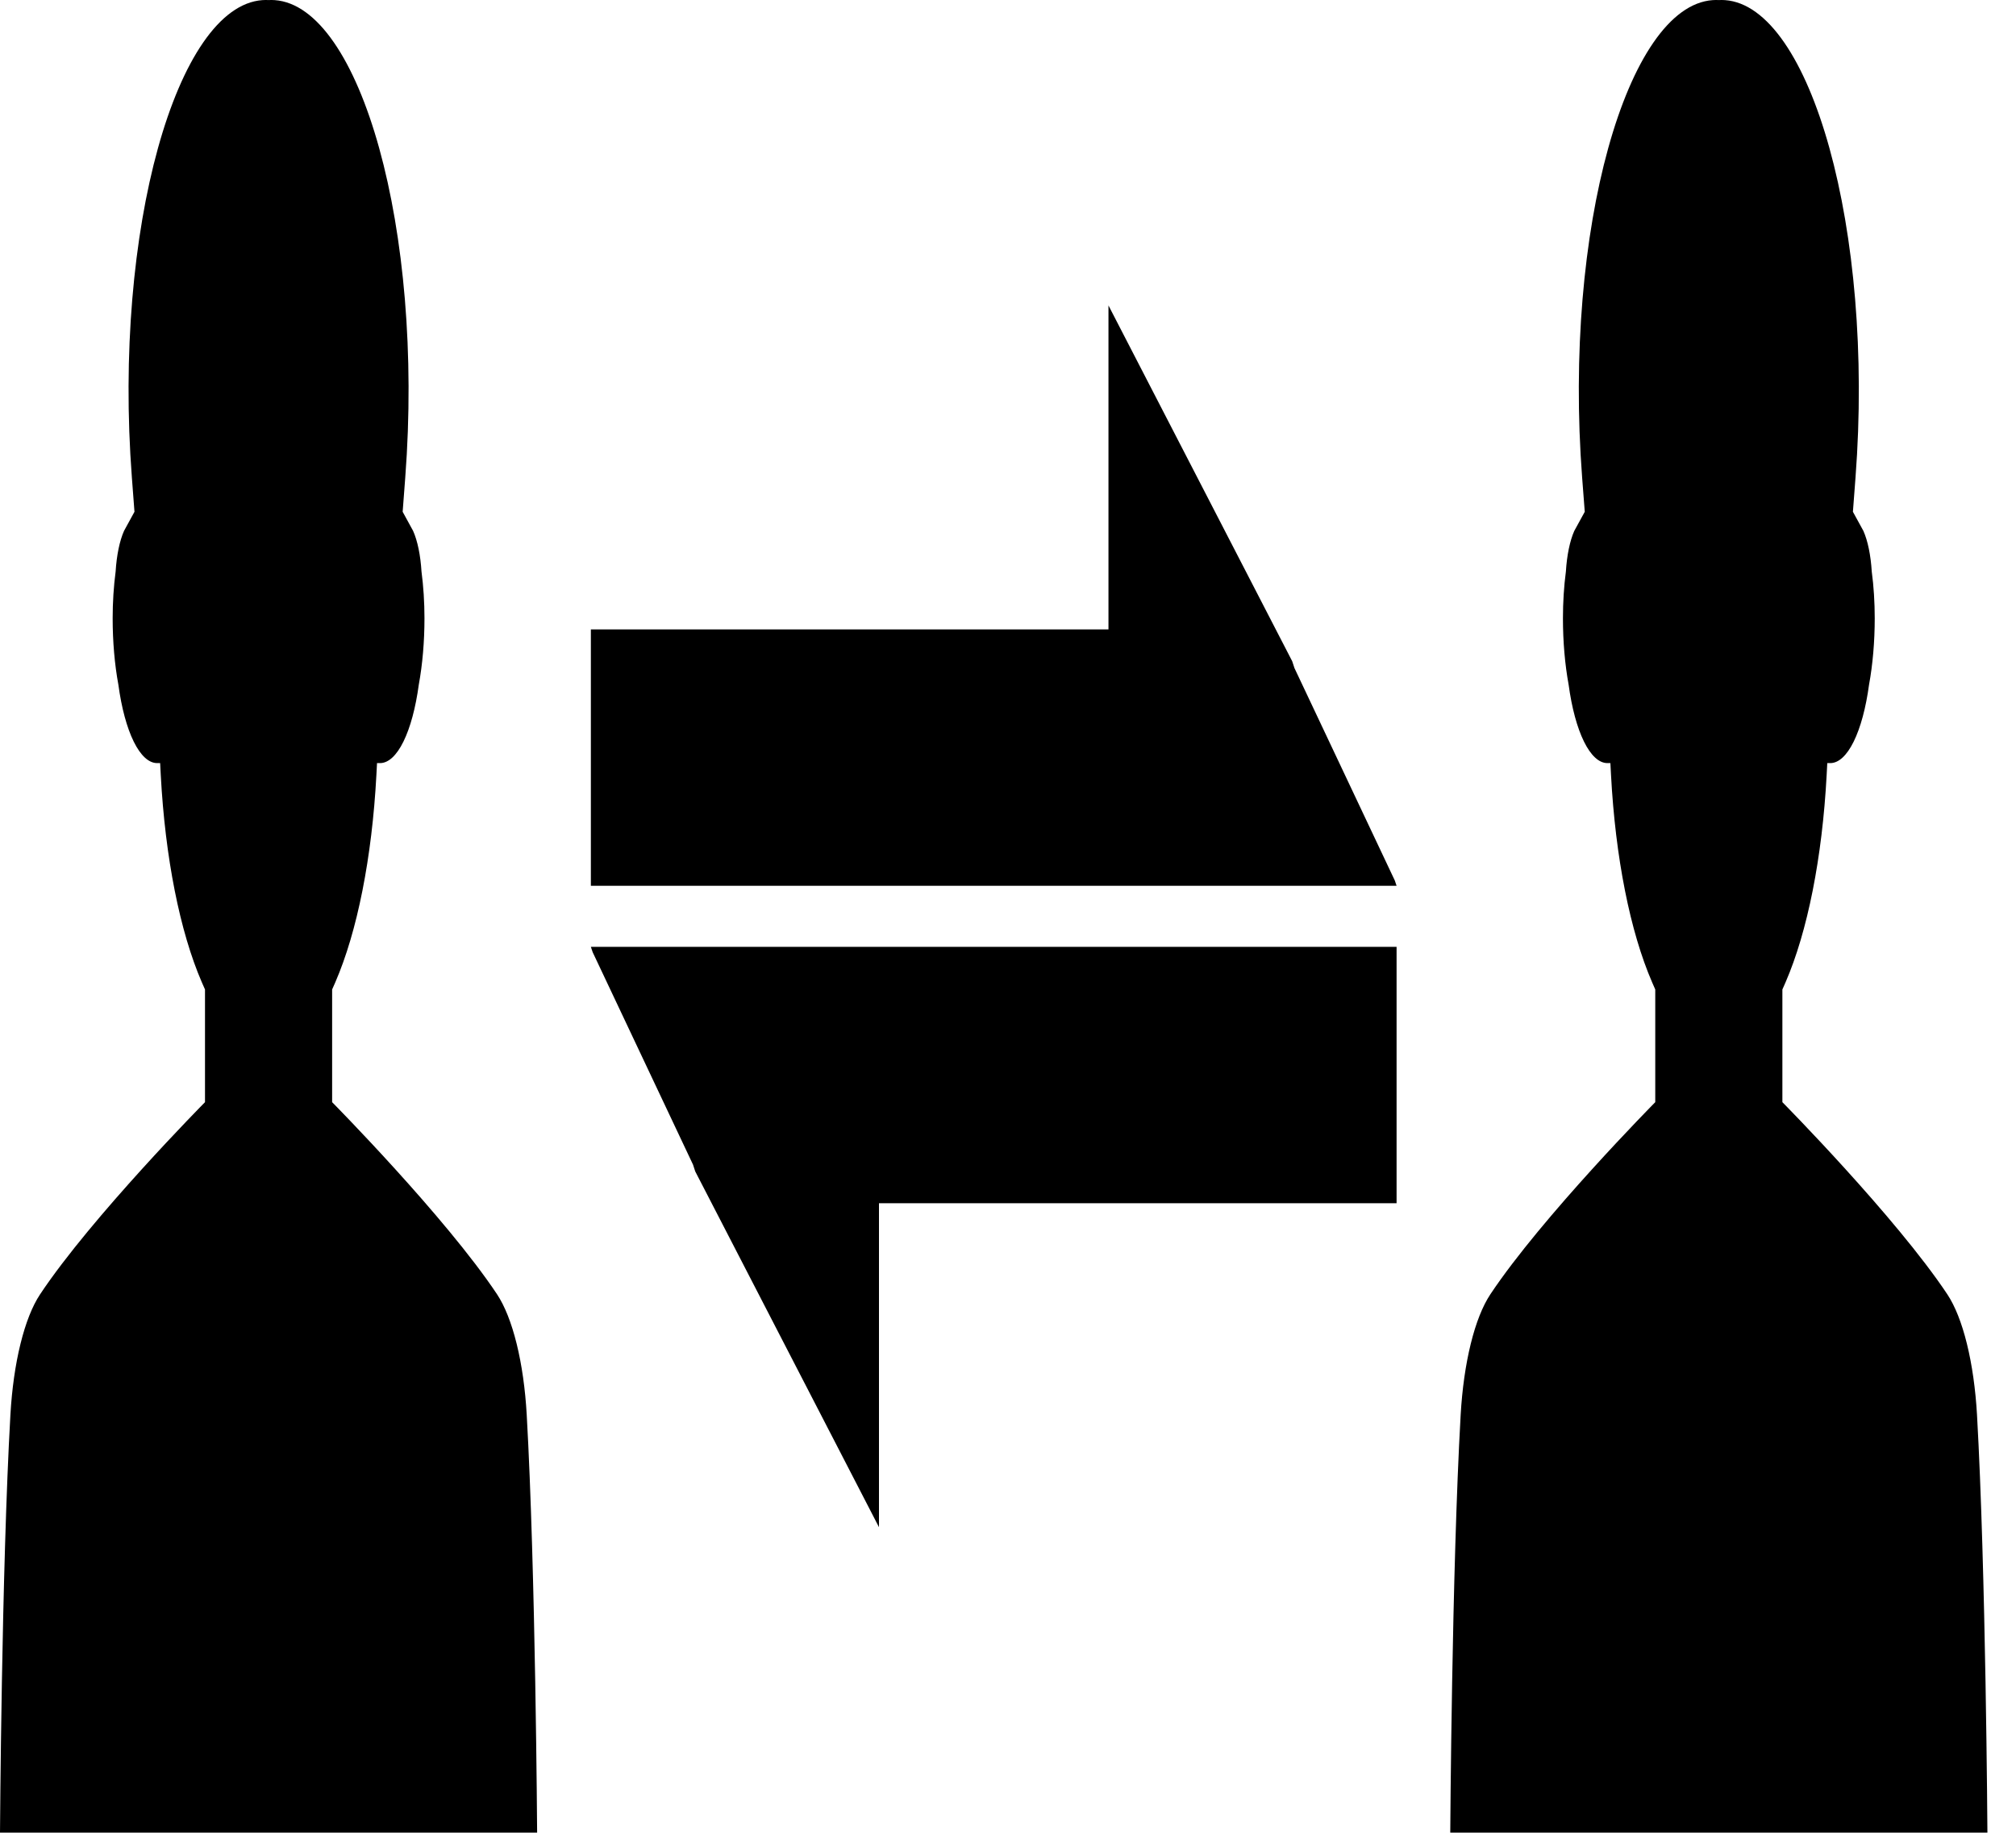<svg width="67" height="61" viewBox="0 0 67 61" fill="none" xmlns="http://www.w3.org/2000/svg">
<path d="M46.414 29.444L46.354 29.266L43.019 22.205L42.988 22.11L42.945 21.979L36.839 10.153V20.922H29.274H25.491H21.709H19.637V29.444H46.414Z" fill="black"/>
<path d="M19.637 31.474L19.697 31.652L23.032 38.714L23.063 38.809L23.106 38.94L29.212 50.765V39.996H36.777H40.559H44.342H46.414V31.474H19.637Z" fill="black"/>
<path d="M65.704 47.027C65.655 46.173 65.54 45.365 65.369 44.67C65.198 43.974 64.974 43.41 64.717 43.023C63.001 40.445 59.236 36.637 59.236 36.637V32.891L59.341 32.653C60.072 30.968 60.561 28.503 60.707 25.765L60.728 25.366H60.83C61.106 25.365 61.376 25.117 61.605 24.653C61.834 24.189 62.012 23.53 62.116 22.76C62.24 22.084 62.305 21.324 62.305 20.551C62.305 20.019 62.272 19.492 62.206 18.998C62.173 18.457 62.074 17.975 61.928 17.647L61.58 17.012L61.666 15.876C62.294 7.633 60.175 0.209 57.33 0.004C57.26 0 57.192 -0.002 57.124 0.002C57.056 -0.002 56.987 0 56.918 0.004C54.073 0.209 51.954 7.633 52.581 15.876L52.668 17.012L52.32 17.647C52.174 17.975 52.074 18.457 52.041 18.998C51.976 19.492 51.943 20.019 51.943 20.551C51.943 21.324 52.008 22.084 52.132 22.76C52.236 23.53 52.414 24.189 52.643 24.653C52.872 25.117 53.142 25.365 53.418 25.366H53.52L53.541 25.765C53.687 28.503 54.176 30.968 54.907 32.653L55.011 32.891V36.637C55.011 36.637 51.247 40.445 49.531 43.023C49.274 43.41 49.05 43.974 48.879 44.67C48.708 45.365 48.593 46.173 48.544 47.027C48.25 52.197 48.198 60.918 48.198 60.918H66.05C66.05 60.918 65.998 52.197 65.704 47.027Z" fill="black"/>
<path d="M17.505 47.027C17.457 46.173 17.342 45.365 17.171 44.67C16.999 43.974 16.776 43.41 16.519 43.023C14.803 40.445 11.038 36.637 11.038 36.637V32.891L11.143 32.653C11.874 30.968 12.363 28.503 12.509 25.765L12.53 25.366H12.632C12.908 25.365 13.178 25.117 13.407 24.653C13.636 24.189 13.814 23.53 13.918 22.76C14.042 22.084 14.107 21.324 14.107 20.551C14.107 20.019 14.073 19.492 14.008 18.998C13.975 18.457 13.876 17.975 13.729 17.647L13.382 17.012L13.468 15.876C14.096 7.633 11.977 0.209 9.131 0.004C9.062 0 8.994 -0.002 8.926 0.002C8.858 -0.002 8.789 0 8.72 0.004C5.875 0.209 3.756 7.633 4.383 15.876L4.469 17.012L4.122 17.647C3.976 17.975 3.876 18.457 3.843 18.998C3.778 19.492 3.744 20.019 3.744 20.551C3.744 21.324 3.809 22.084 3.934 22.76C4.038 23.53 4.216 24.189 4.445 24.653C4.674 25.117 4.944 25.365 5.22 25.366H5.322L5.343 25.765C5.489 28.503 5.978 30.968 6.708 32.653L6.813 32.891V36.637C6.813 36.637 3.048 40.445 1.333 43.023C1.075 43.41 0.852 43.974 0.681 44.67C0.509 45.365 0.395 46.173 0.346 47.027C0.052 52.197 0 60.918 0 60.918H17.851C17.851 60.918 17.799 52.197 17.505 47.027Z" fill="black"/>
</svg>

